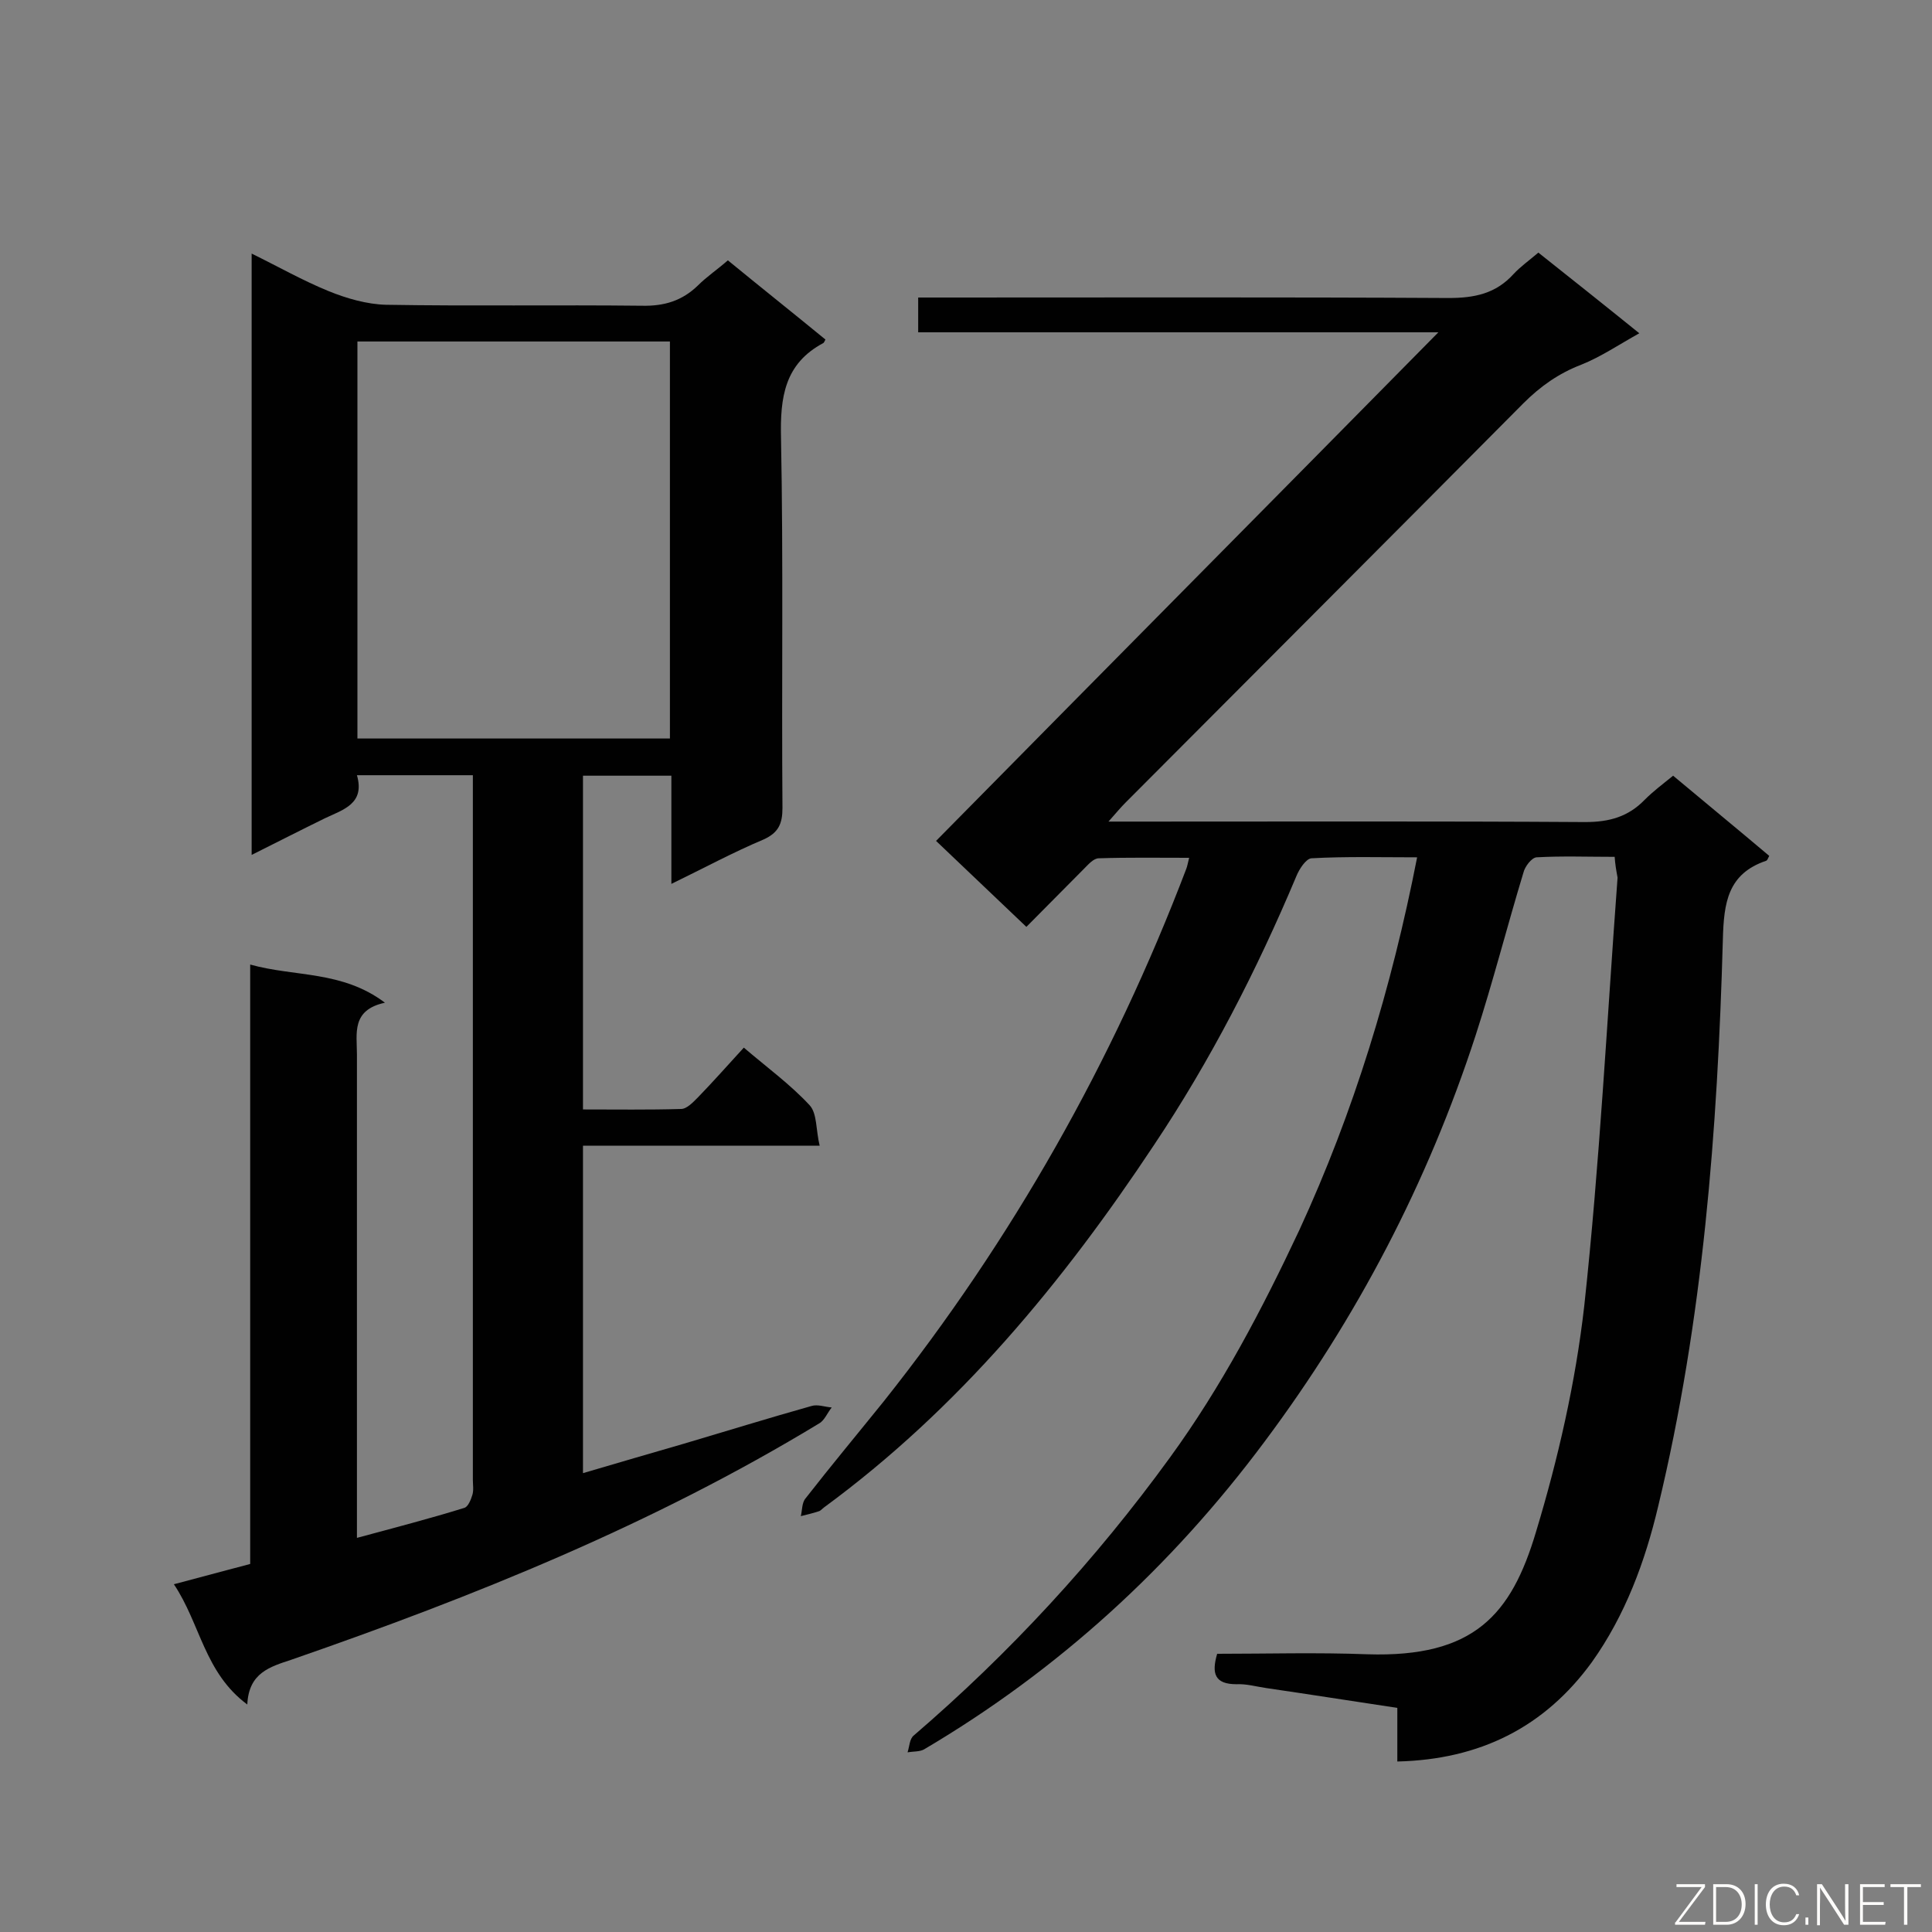 <svg enable-background="new 0 0 400 400" viewBox="0 0 400 400" xmlns="http://www.w3.org/2000/svg"><rect x="0" y="0" width="400" height="400" fill="#808080" stroke="none"/><path d="m334.3 177.4c-5.6 0-10.9-.2-16.2.1-1 .1-2.4 1.9-2.7 3.2-3.4 11.2-6.3 22.6-9.9 33.7-9.9 30.4-24.5 58.4-43.7 84.1-19.3 25.9-42.7 47.3-70.5 63.7-.9.5-2.3.4-3.4.6.4-1.2.4-2.8 1.3-3.5 19.9-17.1 37.6-36.3 53-57.5 10.7-14.7 19.1-30.7 26.8-47.1 11.3-24.5 19.1-50.1 24.4-77.2-7.5 0-14.7-.2-21.9.2-1.1.1-2.5 2.2-3.1 3.7-8.2 19.5-17.8 38.2-29.5 55.7-18.9 28.5-40.5 54.6-68.3 75-.4.3-.7.7-1.1.8-1.2.4-2.5.7-3.7 1 .3-1.2.2-2.8 1-3.7 5.3-6.8 10.8-13.4 16.2-20.1 26.6-33.5 47.4-70.3 62.6-110.2.2-.5.3-1.1.6-2.3-6.4 0-12.6-.1-18.7.1-1.1 0-2.2 1.3-3.1 2.2-4.1 4.1-8.1 8.2-11.9 12-6.4-6.1-12.6-12-18.7-17.8 34.7-35.2 69.3-70.1 104-105.3-35.7 0-71.6 0-107.7 0 0-2.5 0-4.5 0-7.2h5.1c34.9 0 69.8-.1 104.7.1 5.4 0 9.8-.9 13.5-5 1.4-1.5 3.1-2.7 5.1-4.4 6.8 5.4 13.6 10.8 20.9 16.7-4.3 2.4-8 4.9-12 6.5-4.7 1.8-8.5 4.5-12 8-27.4 27.6-54.9 55.1-82.4 82.7-1 1-1.9 2.1-3.5 3.9h5.6c31 0 62.1-.1 93.1.1 5 0 8.9-1.1 12.3-4.6 1.8-1.8 3.8-3.3 5.9-5 6.8 5.7 13.4 11.1 19.9 16.6-.3.6-.4.9-.6 1-8 2.7-8.8 8.7-9 16.3-1.1 39.5-4.1 78.8-13.4 117.4-2.7 11.4-6.8 22.5-13.7 32.2-9.8 13.5-23.2 20.2-40.3 20.6 0-3.8 0-7.2 0-11.1-9.3-1.4-18.2-2.8-27.1-4.1-2.1-.3-4.1-.9-6.2-.8-4.5 0-5.2-2.2-4-6.3 10.3 0 20.7-.3 31.1.1 22.1.7 29.8-8.2 34.9-25.3 4.6-15.2 8.2-31 10-46.8 3.2-29.5 4.7-59.1 6.9-88.7-.3-1.6-.5-2.8-.6-4.3z" fill="#010101"/><path d="m139 183c0-7.9 0-15 0-22.4-6.2 0-12.1 0-18.3 0v69.1c6.8 0 13.6.1 20.3-.1 1.2 0 2.5-1.4 3.5-2.4 3.2-3.3 6.2-6.7 9.5-10.3 4.8 4.1 9.6 7.6 13.6 11.9 1.6 1.7 1.3 5.1 2.1 8.4-16.8 0-32.8 0-49 0v67.8c7.1-2.1 14-4.1 20.9-6.1 8.8-2.6 17.5-5.3 26.4-7.8 1.3-.4 2.8.2 4.2.3-.9 1.1-1.5 2.7-2.6 3.3-34.4 20.9-71.4 35.8-109.2 48.9-4.5 1.5-8.9 2.7-9.2 9.3-8.9-6.6-9.7-16.7-15.2-24.9 5.6-1.5 10.5-2.8 15.8-4.2 0-41.2 0-82.3 0-124.1 9.3 2.6 19 1.2 27.9 7.9-7 1.5-5.8 6.4-5.8 10.7v94 6.1c7.8-2.1 15.1-4 22.2-6.2.8-.2 1.4-1.7 1.7-2.7s.1-2.1.1-3.1c0-46.8 0-93.6 0-140.3 0-1.8 0-3.5 0-5.6-8.1 0-15.7 0-24 0 1.7 5.9-2.8 7.1-6.6 8.9-4.9 2.4-9.8 4.9-15.2 7.6 0-41.7 0-82.8 0-124.5 5.5 2.7 10.6 5.6 16 7.8 3.7 1.5 7.9 2.7 11.8 2.8 17.7.3 35.3 0 53 .2 4.6.1 8.3-1 11.6-4.2 1.8-1.8 3.9-3.2 6.2-5.2 6.7 5.5 13.5 10.9 20.2 16.4-.2.4-.3.6-.4.7-8.1 4.3-9 11.3-8.8 19.7.5 25.5.1 51.1.3 76.6 0 3.2-.8 5.1-3.9 6.5-6.4 2.7-12.3 5.9-19.1 9.2zm-65-112.3v82.2h64.7c0-27.5 0-54.7 0-82.2-21.6 0-43 0-64.7 0z" fill="#010101"/><g fill="#fcfbfa"><path d="m346.9 398 5.4-7.3h-5.2v-.6h5.9v.6l-5.4 7.2h5.5l-.1.6h-6.2v-.5z"/><path d="m354.7 390.1h2.8c2.3 0 3.9 1.6 3.9 4.1s-1.6 4.3-3.9 4.3h-2.8zm.6 7.8h2c2.2 0 3.3-1.6 3.3-3.6 0-1.8-1-3.6-3.3-3.6h-2z"/><path d="m363.9 390.1v8.4h-.6v-8.4z"/><path d="m372.5 396.3c-.4 1.3-1.4 2.3-3.2 2.3-2.4 0-3.7-1.9-3.7-4.3 0-2.3 1.2-4.3 3.7-4.3 1.8 0 2.9 1 3.2 2.4h-.6c-.4-1.1-1.1-1.8-2.5-1.8-2.1 0-3 1.9-3 3.7s.9 3.7 3 3.7c1.4 0 2.1-.7 2.5-1.7z"/><path d="m373.8 398.5v-1.5h.6v1.5z"/><path d="m376.2 398.5v-8.4h1c1.3 2 4.4 6.7 4.9 7.6-.1-1.2-.1-2.4-.1-3.8v-3.8h.7v8.4h-.9c-1.2-1.9-4.4-6.8-5-7.7.1 1.1 0 2.3 0 3.9v3.9h-.6z"/><path d="m390 394.4h-4.3v3.5h4.7l-.1.6h-5.2v-8.4h5.1v.6h-4.5v3.1h4.3z"/><path d="m394.2 390.7h-2.8v-.6h6.3v.6h-2.8v7.8h-.7z"/></g></svg>